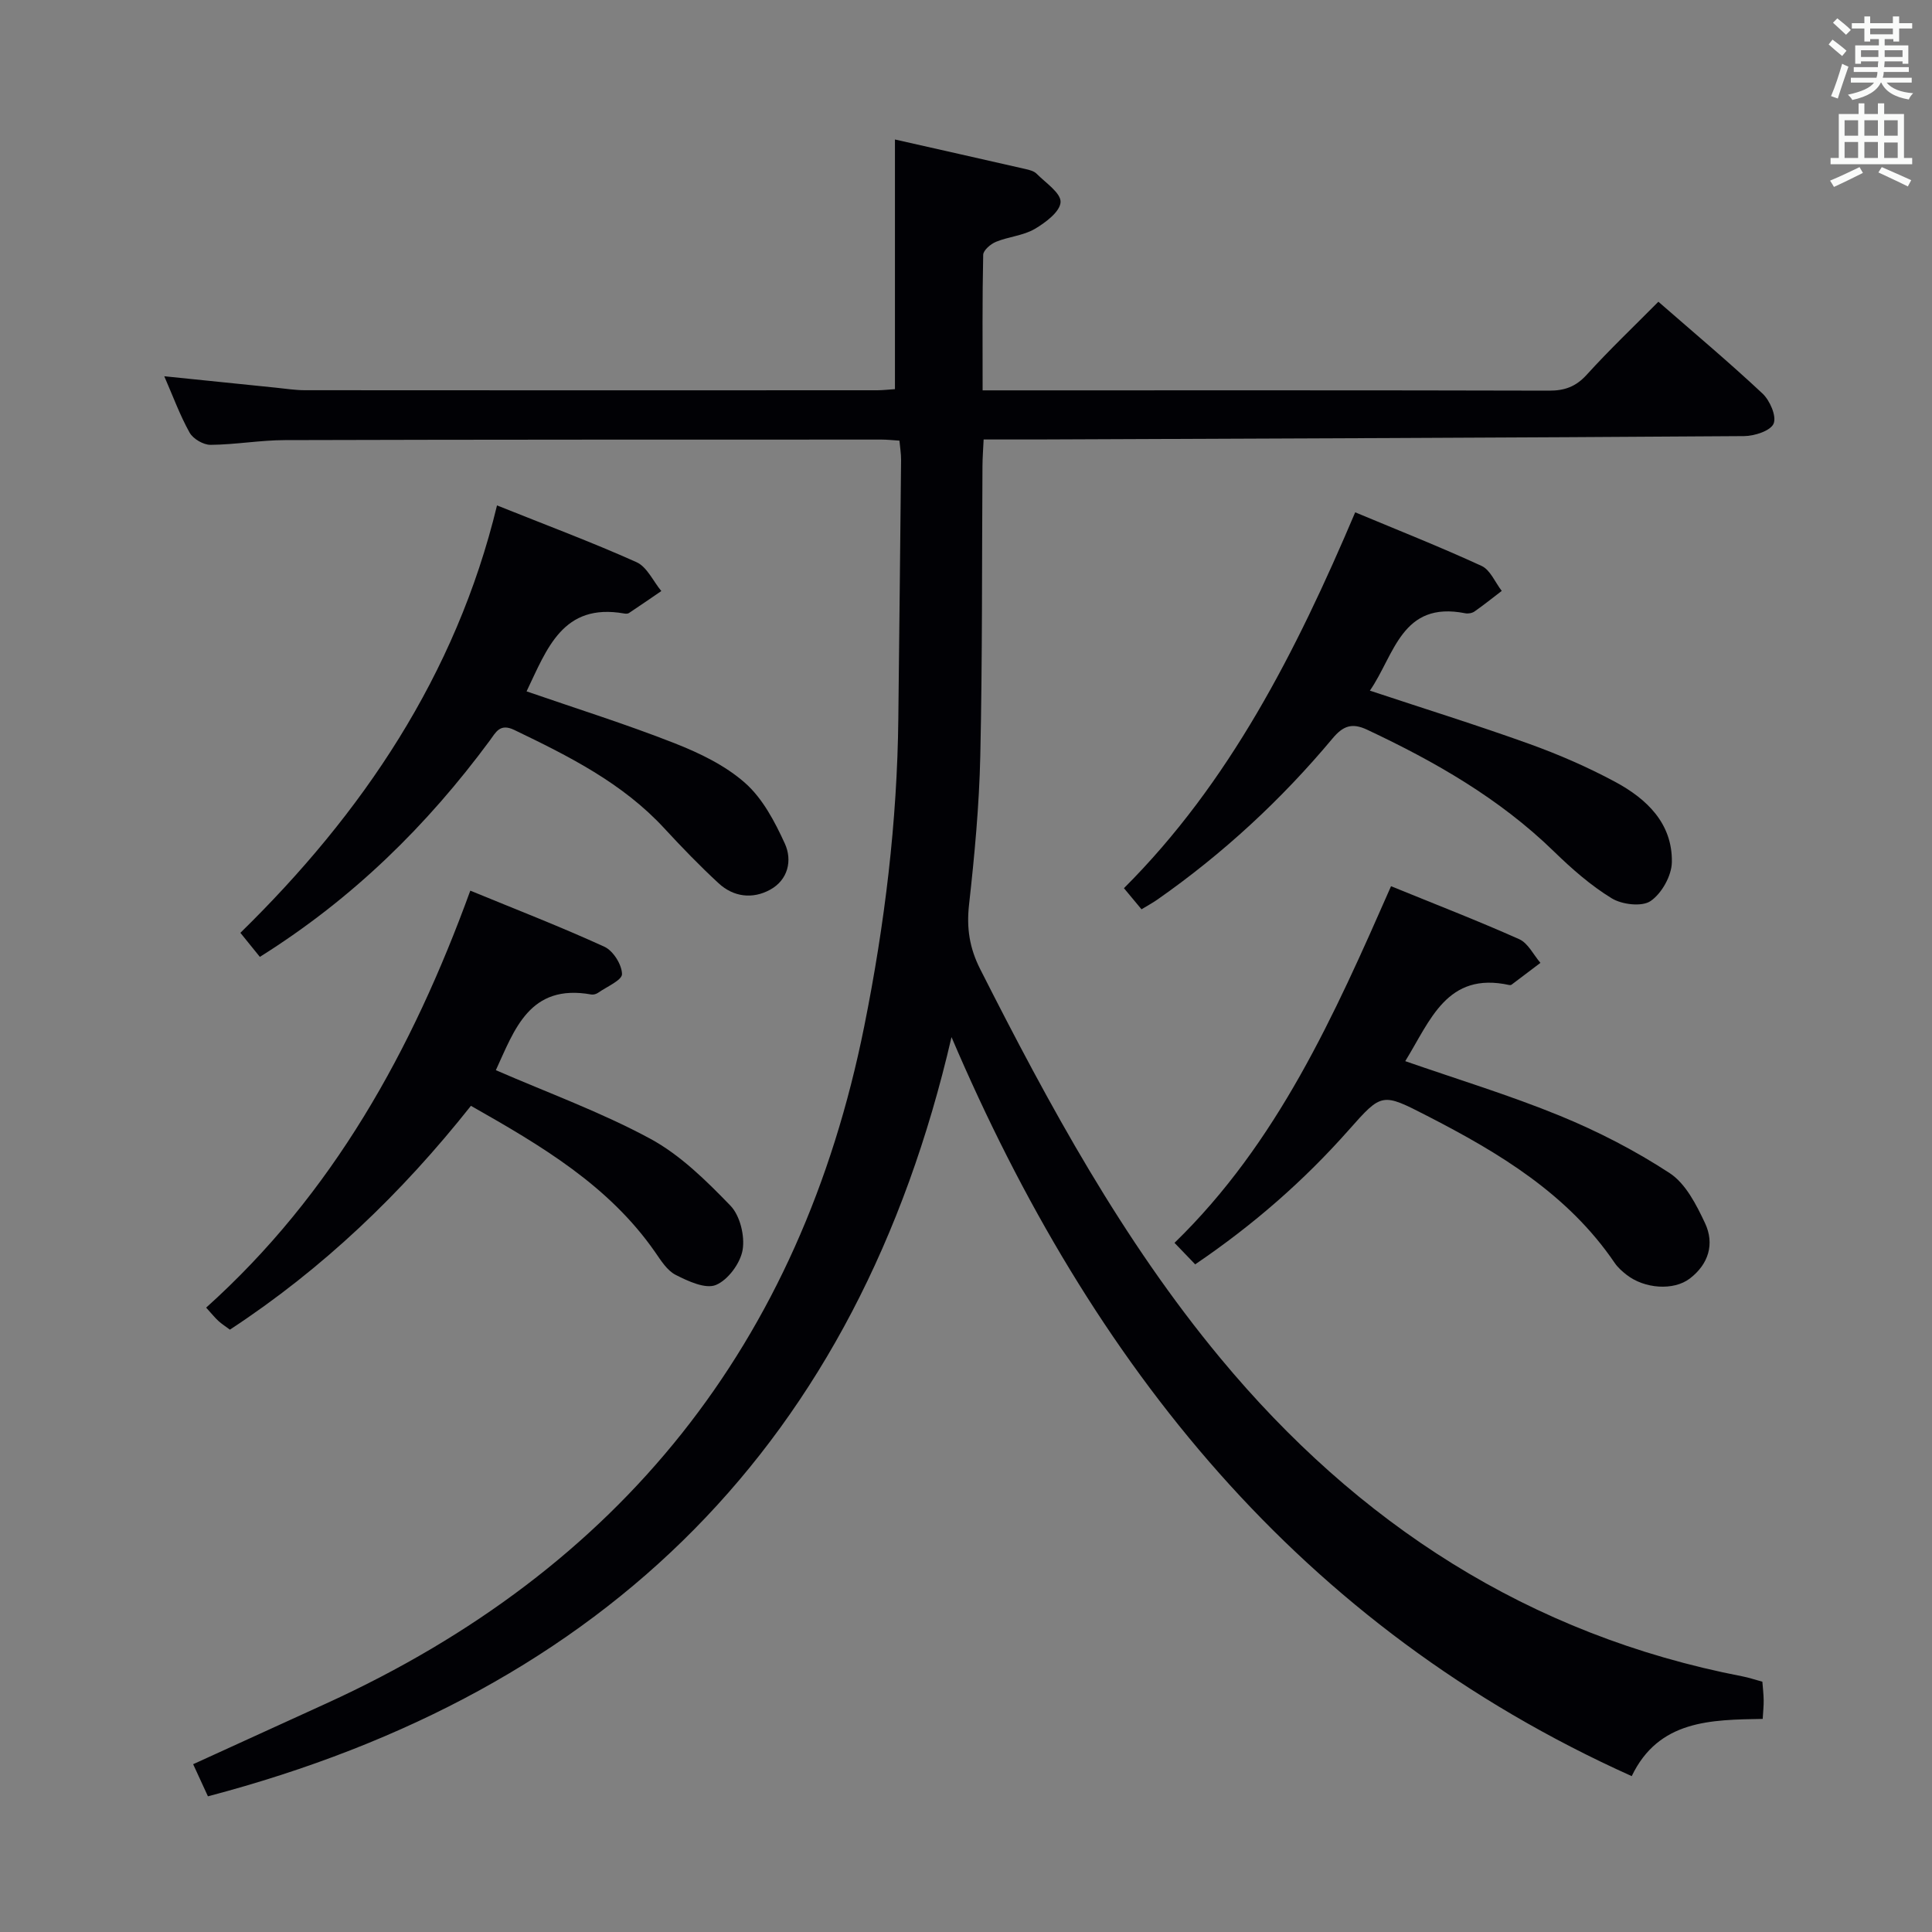 <svg enable-background="new 0 0 400 400" viewBox="0 0 400 400" xmlns="http://www.w3.org/2000/svg"><rect x="0" y="0" width="400" height="400" fill="#808080" stroke="none"/><g fill="#010105"><path d="m43.05 371.91c-1.11-2.41-2.01-4.37-3.06-6.65 9.22-4.21 18.4-8.39 27.57-12.58 60.95-27.82 98.18-74.48 111.38-140.23 4.23-21.07 6.83-42.31 7.05-63.81.19-17.81.4-35.61.57-53.42.01-1.29-.22-2.59-.34-3.99-1.42-.09-2.57-.22-3.72-.22-41.16.01-82.33-.01-123.49.11-5.14.01-10.28.94-15.42.98-1.48.01-3.62-1.24-4.34-2.54-2-3.58-3.42-7.49-5.24-11.66 8.02.82 15.59 1.6 23.16 2.37 1.98.2 3.97.52 5.95.52 39.5.03 79 .03 118.49.01 1.14 0 2.29-.14 3.68-.23 0-17.18 0-34.21 0-51.69 9.02 2.04 18.03 4.06 27.04 6.12.8.18 1.74.42 2.28.96 1.87 1.89 5.07 4 4.97 5.89-.1 1.98-3.14 4.26-5.38 5.57-2.37 1.37-5.39 1.58-7.98 2.64-1.11.45-2.64 1.75-2.66 2.7-.2 9.13-.12 18.26-.12 28.06h5.79c37.16 0 74.33-.04 111.49.06 3.24.01 5.55-.83 7.79-3.29 4.68-5.16 9.74-9.97 14.84-15.12 7.38 6.44 14.64 12.53 21.55 19 1.53 1.43 2.95 4.68 2.31 6.23-.61 1.48-3.95 2.58-6.1 2.59-48.81.34-97.63.5-146.44.7-3.49.01-6.98 0-11.02 0-.09 2-.23 3.76-.24 5.52-.13 20-.01 40-.45 59.98-.23 10.29-1.19 20.59-2.33 30.82-.54 4.84.09 8.96 2.31 13.34 14.3 28.24 29.4 56.04 49.69 80.5 28.42 34.27 63.89 57.37 108.11 65.92 1.3.25 2.57.68 4.14 1.11.09 1.23.25 2.52.27 3.82.02 1.14-.11 2.28-.2 3.88-10.71.19-21.53.2-27.12 11.85-68.83-30.97-111.89-85.19-140.83-153.01-19.41 83.86-71.23 135.42-153.95 157.19z"/><path d="m102.9 104.64c10.15 4.07 19.65 7.61 28.88 11.75 2.17.97 3.45 3.94 5.14 5.98-2.23 1.52-4.45 3.06-6.7 4.55-.24.16-.66.16-.98.1-12.72-2.25-15.98 7.28-20.22 16.12 10.36 3.58 20.62 6.8 30.6 10.72 5.2 2.04 10.54 4.61 14.65 8.25 3.63 3.21 6.15 8.01 8.22 12.54 1.59 3.47.68 7.52-3.05 9.56-3.62 1.98-7.56 1.52-10.65-1.33-3.91-3.61-7.62-7.45-11.23-11.36-8.67-9.41-19.8-14.96-31.08-20.39-3-1.45-3.84.52-5.08 2.2-12.99 17.57-28.3 32.68-47.6 44.78-1.08-1.34-2.4-2.96-4.03-4.98 25.26-24.71 44.62-53.28 53.13-88.49z"/><path d="m97.5 228.95c-14.37 18.13-30.64 33.71-49.9 46.34-.85-.64-1.68-1.16-2.38-1.8-.72-.66-1.34-1.44-2.54-2.76 26.19-23.52 42.65-53.23 54.69-86.33 9.53 3.92 18.78 7.5 27.78 11.62 1.8.83 3.6 3.69 3.63 5.65.02 1.27-3.15 2.61-4.93 3.86-.38.27-.98.45-1.43.37-12.81-2.31-15.9 7.31-19.76 15.67 10.79 4.69 21.76 8.68 31.93 14.17 6.25 3.38 11.62 8.69 16.63 13.87 2 2.06 3.02 6.28 2.53 9.18-.47 2.75-3.02 6.21-5.53 7.25-2.16.89-5.76-.78-8.33-2.09-1.79-.91-3.07-3.01-4.3-4.78-9.56-13.71-23.42-21.91-38.09-30.22z"/><path d="m283.62 142.99c11.42 3.79 22.32 7.18 33.04 11.04 6.08 2.19 12.08 4.8 17.77 7.86 6.52 3.51 11.86 8.6 11.71 16.63-.05 2.8-2.1 6.46-4.4 8.03-1.8 1.23-5.93.74-8.06-.57-4.35-2.66-8.29-6.13-11.97-9.71-11.26-10.96-24.61-18.59-38.68-25.2-3.15-1.48-4.99-.76-7.15 1.83-10.62 12.7-22.69 23.86-36.27 33.36-.94.66-1.96 1.2-3.27 2-1.11-1.34-2.17-2.62-3.64-4.37 21.88-21.85 35.64-48.99 47.88-77.82 8.88 3.71 17.63 7.17 26.17 11.1 1.8.83 2.8 3.4 4.17 5.17-1.87 1.43-3.71 2.91-5.64 4.26-.49.35-1.32.49-1.92.37-13.18-2.62-14.62 8.6-19.74 16.02z"/><path d="m290.94 219.7c10.83 3.77 21.62 7.05 32 11.3 7.9 3.24 15.63 7.22 22.76 11.89 3.3 2.16 5.51 6.53 7.3 10.33 2.03 4.31.75 8.52-3.16 11.5-3.36 2.55-9.38 2.11-13.08-.79-.91-.71-1.82-1.52-2.46-2.46-9.7-14.27-23.91-22.78-38.8-30.43-9.37-4.81-9.39-4.84-16.24 2.9-9.29 10.5-19.75 19.65-31.81 27.83-1.4-1.46-2.63-2.74-4.28-4.45 21.37-20.77 33.05-47.06 44.83-73.84 9.18 3.75 17.96 7.14 26.54 10.97 1.83.82 2.95 3.23 4.39 4.9-1.99 1.51-3.97 3.01-5.97 4.51-.12.09-.33.11-.48.08-12.92-2.84-16.33 7.33-21.54 15.76z"/></g><path d="m378.6 9.2.8-1c.9.7 1.9 1.4 2.9 2.3l-.9 1.1c-1.1-.9-2-1.7-2.8-2.4zm.5 10.7c.9-2.1 1.6-4.3 2.3-6.7.4.2.8.4 1.3.6-.7 2.1-1.5 4.3-2.2 6.6zm.4-15.2.9-.9c1 .8 2 1.6 2.8 2.4l-1 1c-1-.9-1.9-1.8-2.7-2.5zm12.5-1.3h1.2v1.4h2.7v1.1h-2.7v2.7h-1.2v-.5h-1.8v1.3h4.9v3.8h-1.2v-.5h-3.7c0 .4-.1.9-.1 1.2h5.1v1h-5.2c0 .5-.1.9-.2 1.2h6v1h-5.2c1.1 1.3 2.9 2 5.5 2.2-.4.4-.7.8-.9 1.3-2.9-.5-4.8-1.6-5.7-3.5h-.1c-.8 1.7-2.7 2.9-5.9 3.6-.2-.4-.6-.8-.9-1.1 2.8-.6 4.6-1.4 5.4-2.5h-4.8v-1h5.3c.1-.3.2-.7.2-1.2h-4.9v-1h5c0-.4 0-.8.1-1.2h-3.6v.5h-1.2v-3.8h4.9v-1.3h-1.8v.5h-1.2v-2.7h-2.6v-1.1h2.6v-1.4h1.2v1.4h4.7v-1.4zm-6.7 8.4h3.6c0-.4 0-.9 0-1.4h-3.6zm1.9-4.7h4.7v-1.2h-4.7zm6.7 3.3h-3.7v1.4h3.7z" fill="#fafbfa"/><path d="m384.7 21.4h1.3v2.2h2.8v-2.2h1.3v2.2h4.1v9.1h1.7v1.3h-16.9v-1.3h1.7v-9.1h4.1v-2.2zm.3 13.2.7 1.2c-1.8.9-3.8 1.9-6 2.9-.2-.4-.5-.8-.8-1.3 2.4-1 4.4-2 6.1-2.8zm-3.1-6.5h2.8v-3.2h-2.8zm0 4.6h2.8v-3.3h-2.8zm4.1-4.6h2.8v-3.2h-2.8zm0 4.6h2.8v-3.3h-2.8zm3.6 1.9c2.1.9 4.1 1.8 6.1 2.7l-.7 1.3c-2.2-1.1-4.2-2-6.1-2.9zm3.3-9.7h-2.8v3.2h2.8zm-2.8 7.8h2.8v-3.2h-2.8z" fill="#fafbfa"/></svg>